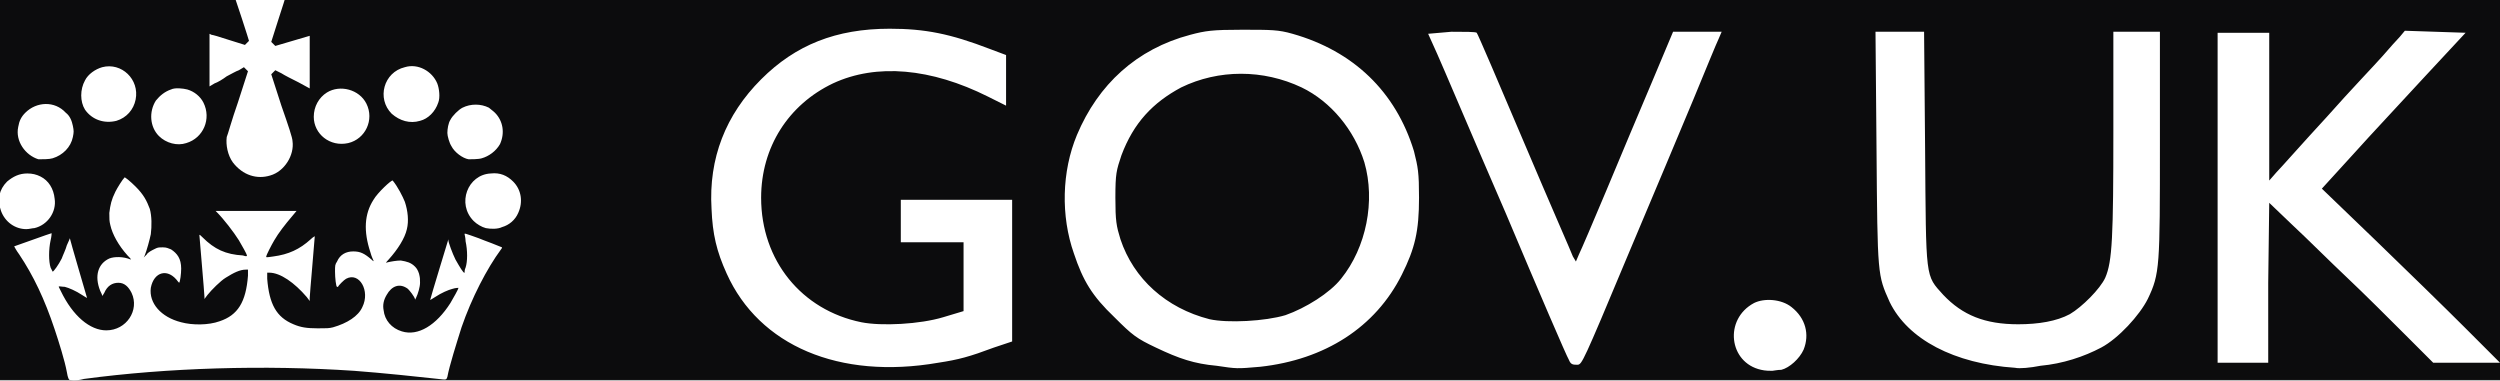 <?xml version="1.0" encoding="utf-8"?>
<!-- Generator: Adobe Illustrator 18.1.1, SVG Export Plug-In . SVG Version: 6.00 Build 0)  -->
<svg version="1.1"
	 id="svg2" inkscape:version="0.48.2 r9819" xmlns:dc="http://purl.org/dc/elements/1.1/" xmlns:rdf="http://www.w3.org/1999/02/22-rdf-syntax-ns#" xmlns:svg="http://www.w3.org/2000/svg" xmlns:inkscape="http://www.inkscape.org/namespaces/inkscape" xmlns:sodipodi="http://sodipodi.sourceforge.net/DTD/sodipodi-0.dtd" xmlns:cc="http://creativecommons.org/ns#"
	 xmlns="http://www.w3.org/2000/svg" xmlns:xlink="http://www.w3.org/1999/xlink" x="0px" y="0px" viewBox="-128.8 377.8 247 37.6"
	 enable-background="new -128.8 377.8 247 37.6" xml:space="preserve">
<rect x="-128.8" y="377.8" width="247" height="37.6" fill="#808080" stroke="none"/>
<sodipodi:namedview  inkscape:window-maximized="1" inkscape:window-y="0" inkscape:window-x="0" inkscape:window-height="752" inkscape:window-width="1280" inkscape:current-layer="layer3" inkscape:pageshadow="2" inkscape:pageopacity="0.0" fit-margin-bottom="0" fit-margin-right="0" inkscape:document-units="px" fit-margin-top="0" id="base" borderopacity="1.0" showgrid="false" pagecolor="#ffffff" inkscape:cy="38.170679" fit-margin-left="0" inkscape:zoom="1.979899" bordercolor="#666666" inkscape:cx="140.6821">
	</sodipodi:namedview>
<g id="layer3" transform="translate(-312.7,-515.862)" inkscape:groupmode="layer" inkscape:label="Black">
	<rect id="rect3887" x="183.9" y="893.6" fill="#0C0C0D" width="247" height="37.6"/>
</g>
<g id="layer2" transform="translate(-312.7,-515.862)" inkscape:groupmode="layer" inkscape:label="White">
	
		<path id="path3050" sodipodi:nodetypes="csccsccscsccccsccccscccccccccccccscccscccccsscccccccsccccccsccccccssccsccssscsccscccccccccsccccssscsccccccsccccccsccsccccssscccsccccccsccccssccscccccccccccccssscssccccccccsscccccccccsccccccccscccsccscccccccccccsssccscsscccscccc" inkscape:connector-curvature="0" fill="#FFFFFF" d="
		M192.2,931.1c8.2-1.1,17.8-1.4,26.7-0.8c2.7,0.2,6.5,0.6,8.3,0.8c0.8,0.1,0.8,0.1,0.9-0.2c0.2-1.1,0.9-3.3,1.4-4.9
		c1-2.9,2.5-5.8,3.9-7.7c0.1-0.1,0.1-0.2,0.1-0.2c0,0-0.5-0.2-1-0.4s-1.1-0.4-1.3-0.5c-1.4-0.5-1.4-0.5-1.4-0.4c0,0,0.1,0.4,0.1,0.7
		c0.2,0.9,0.2,2,0,2.6c-0.1,0.2-0.1,0.4-0.1,0.5c-0.1,0.1-0.5-0.6-0.9-1.3c-0.3-0.6-0.7-1.7-0.7-1.9c0,0,0-0.1,0-0.1
		c0,0-1.8,5.9-1.8,6c0,0,0.2-0.1,0.5-0.3c0.6-0.4,1.3-0.7,1.7-0.8c0.3-0.1,0.6-0.1,0.6-0.1c0,0.1-0.5,1-0.8,1.5
		c-1.4,2.2-3.2,3.3-4.8,2.8c-1-0.3-1.7-1.1-1.8-2.1c-0.1-0.5,0-1,0.3-1.5c0.5-0.9,1.3-1.2,2.1-0.6c0.2,0.2,0.6,0.7,0.7,1
		c0,0.1,0,0.1,0.1-0.1c0.2-0.4,0.4-1.1,0.4-1.5c0-0.4,0-0.5-0.1-0.9c-0.1-0.3-0.2-0.5-0.4-0.7c-0.4-0.4-0.8-0.5-1.4-0.6
		c-0.4,0-1,0.1-1.4,0.2c-0.1,0.1-0.1,0,0.2-0.3c0.9-1,1.6-2.1,1.8-3c0.2-0.8,0.1-1.8-0.2-2.7c-0.2-0.5-0.7-1.5-1.2-2.1
		c-0.1-0.1-1.5,1.2-1.9,1.9c-0.9,1.4-1,3.1-0.3,5.2c0.1,0.4,0.3,0.8,0.3,0.8c0,0.1,0,0.1-0.2-0.1c-0.7-0.6-1.1-0.8-1.8-0.8
		c-0.7,0-1.3,0.3-1.6,1c-0.2,0.3-0.2,0.4-0.2,1c0,0.6,0.1,1.5,0.2,1.5c0,0,0.1,0,0.1,0c0-0.1,0.6-0.7,0.8-0.8
		c1.3-0.7,2.4,1.2,1.6,2.8c-0.4,0.9-1.5,1.6-2.9,2c-0.4,0.1-0.6,0.1-1.5,0.1c-1.1,0-1.7-0.1-2.4-0.4c-1.7-0.7-2.4-2-2.6-4.5l0-0.6
		h0.2c1.1,0,2.5,1,3.7,2.4l0.3,0.4l0-0.3c0-0.3,0.5-5.9,0.5-6.1c0,0-0.2,0.1-0.4,0.3c-1.1,1-2.2,1.5-3.7,1.7c-0.7,0.1-0.7,0.1-0.7,0
		c0-0.1,0.5-1.1,0.8-1.6c0.4-0.7,1.1-1.6,1.7-2.3l0.5-0.6h-4h-4l0.1,0.1c0.7,0.7,1.7,2,2.2,2.8c0.3,0.5,0.8,1.4,0.8,1.5
		c0,0.1-0.1,0.1-0.4,0c-1.7-0.1-2.8-0.6-4-1.8c-0.2-0.2-0.3-0.3-0.3-0.2c0,0.1,0.5,5.8,0.5,6.1l0,0.2l0.3-0.4
		c0.4-0.5,1.3-1.4,1.8-1.7c0.8-0.5,1.4-0.8,2-0.8h0.2l0,0.6c-0.2,2.6-1,3.9-2.8,4.5c-1.1,0.4-2.7,0.4-3.8,0.1c-2-0.5-3.2-1.9-3-3.4
		c0.3-1.6,1.7-2,2.7-0.6c0.1,0.1,0.1,0.1,0.1,0.1c0.1-0.1,0.2-0.9,0.2-1.4c0-1-0.4-1.5-1-1.9c-0.3-0.1-0.4-0.2-0.8-0.2
		c-0.5,0-0.5,0-0.9,0.2c-0.2,0.1-0.6,0.3-0.7,0.5l-0.3,0.3l0.1-0.2c0.2-0.5,0.5-1.6,0.6-2.1c0.1-0.8,0.1-1.8-0.1-2.5
		c-0.3-0.8-0.6-1.4-1.4-2.2c-0.5-0.5-1.1-1-1.1-0.9c-0.2,0.2-0.7,1-0.9,1.4c-0.4,0.8-0.5,1.3-0.6,2.1c0,0.6,0,0.8,0.1,1.2
		c0.2,0.9,0.8,2,1.7,3c0.2,0.2,0.4,0.4,0.3,0.4c-0.7-0.3-1.6-0.3-2.1-0.1c-1.1,0.5-1.5,1.7-0.9,3.2c0.1,0.2,0.2,0.4,0.2,0.5
		c0,0,0.1-0.1,0.2-0.3c0.3-0.7,0.8-1,1.4-1c0.6,0,1,0.4,1.3,1c0.8,1.7-0.5,3.7-2.5,3.7c-1.6,0-3.3-1.4-4.5-3.9
		c-0.1-0.2-0.2-0.4-0.2-0.4c0-0.1,0.3,0,0.6,0c0.4,0.1,1.1,0.4,1.7,0.8c0.3,0.2,0.5,0.3,0.5,0.3c0,0-1.7-5.8-1.7-5.9
		c0,0-0.1,0.3-0.3,0.7c-0.1,0.4-0.4,1-0.5,1.3c-0.3,0.6-0.8,1.3-0.9,1.3c0,0-0.1-0.2-0.2-0.4c-0.2-0.6-0.2-1.8,0-2.7
		c0.1-0.4,0.1-0.7,0.1-0.7c0,0-0.3,0.1-0.6,0.2c-1.4,0.5-3.1,1.1-3.1,1.1c0,0,0.2,0.4,0.5,0.8c1.4,2.1,2.5,4.4,3.5,7.4
		c0.4,1.2,1,3.1,1.2,4.2c0.1,0.6,0.2,0.8,0.3,0.8C191.4,931.3,191.8,931.2,192.2,931.1L192.2,931.1z M187.3,916.2
		c1.3-0.3,2.2-1.6,2-2.9c-0.1-1-0.6-1.8-1.4-2.2c-0.4-0.2-0.8-0.3-1.3-0.3c-0.8,0-1.4,0.3-2,0.8c-0.8,0.8-1,1.8-0.6,2.9
		c0.4,1.1,1.4,1.8,2.5,1.8C186.8,916.3,187.1,916.2,187.3,916.2L187.3,916.2z M233.5,916.1c0.7-0.2,1.3-0.7,1.6-1.4
		c0.5-1.1,0.3-2.3-0.5-3.1c-0.6-0.6-1.3-0.9-2.2-0.8c-2.3,0.1-3.4,3-1.7,4.7c0.3,0.3,0.8,0.6,1.2,0.7
		C232.4,916.3,233.1,916.3,233.5,916.1z M210.6,911c1.4-0.4,2.4-2,2.2-3.4c0-0.3-0.4-1.5-1.1-3.5l-1-3.1l0.2-0.2l0.2-0.2l0.6,0.3
		c0.3,0.2,1.1,0.6,1.7,0.9l1.1,0.6l0-1.3c0-0.7,0-1.8,0-2.6l0-1.3l-1.7,0.5l-1.7,0.5l-0.2-0.2l-0.2-0.2l0.7-2.2
		c0.4-1.2,0.7-2.2,0.7-2.2c0,0-1.1,0-2.5,0h-2.5l0.7,2.1c0.4,1.2,0.7,2.2,0.7,2.2c0,0-0.1,0.1-0.2,0.2l-0.2,0.2l-1.6-0.5
		c-0.9-0.3-1.6-0.5-1.7-0.5l-0.2-0.1v2.6v2.6l0.5-0.3c0.3-0.1,0.8-0.4,1.2-0.7c0.4-0.2,0.9-0.5,1.2-0.6l0.5-0.3l0.2,0.2l0.2,0.2
		l-1,3.1c-0.6,1.7-1,3.2-1.1,3.4c-0.1,0.8,0.1,1.8,0.6,2.5C207.9,911,209.3,911.4,210.6,911L210.6,911z M189.1,909.3
		c1-0.3,1.8-1.1,2-2.1c0.1-0.5,0.1-0.6,0-1.1c-0.1-0.5-0.3-1-0.7-1.3c-1.1-1.2-2.9-1.1-4,0c-0.4,0.4-0.6,0.8-0.7,1.4
		c-0.3,1.4,0.7,2.8,2,3.2C188.1,909.4,188.8,909.4,189.1,909.3L189.1,909.3z M231.5,909.3c0.7-0.2,1.4-0.7,1.8-1.4
		c0.5-1.1,0.3-2.3-0.5-3.1c-0.2-0.2-0.5-0.4-0.6-0.5c-0.8-0.4-1.8-0.4-2.6,0c-0.4,0.2-1,0.8-1.2,1.2c-0.2,0.3-0.3,0.9-0.3,1.3
		c0,0.3,0.2,1,0.4,1.3c0.3,0.6,1.1,1.2,1.7,1.3C230.4,909.4,231.2,909.4,231.5,909.3L231.5,909.3z M202.3,907.8
		c1.7-0.5,2.5-2.4,1.7-4c-0.3-0.6-0.9-1.1-1.6-1.3c-0.4-0.1-1.2-0.2-1.6,0c-0.6,0.2-1.1,0.6-1.5,1.1c-0.7,1.1-0.6,2.6,0.3,3.5
		C200.3,907.8,201.4,908.1,202.3,907.8L202.3,907.8z M218.3,907.8c1.7-0.4,2.6-2.3,1.8-3.9c-0.7-1.4-2.6-1.9-3.9-1.1
		c-0.8,0.5-1.3,1.4-1.3,2.4C214.9,906.9,216.5,908.2,218.3,907.8L218.3,907.8z M195.4,905.6c1-0.3,1.7-1.1,1.9-2.1
		c0.4-2-1.4-3.7-3.3-3.2c-0.7,0.2-1.4,0.7-1.7,1.3c-0.5,0.9-0.5,2.1,0,2.9C193,905.5,194.2,905.9,195.4,905.6z M225.4,905.6
		c0.8-0.2,1.5-0.9,1.8-1.8c0.2-0.5,0.1-1.4-0.1-1.9c-0.5-1.2-1.9-2-3.2-1.6c-2.1,0.5-2.8,3.1-1.3,4.6
		C223.4,905.6,224.4,905.9,225.4,905.6L225.4,905.6z"/>
	
		<path id="path3885" sodipodi:nodetypes="cccccccccccccccccccccccsccccccssccccssccsccscccccccssccccccccccsccccscssscccssccccsccccsscccsccccscccccccsccccssccscccccccccccccccccc" inkscape:connector-curvature="0" fill="#FFFFFF" d="
		M359.9,930.2c0.8-0.2,1.8-1.1,2.2-2c0.6-1.5,0.2-3.1-1.2-4.2c-1-0.8-2.7-0.9-3.7-0.4c-3,1.6-2.5,5.9,0.7,6.6
		c0.4,0.1,0.9,0.1,1.1,0.1C359.1,930.3,359.5,930.2,359.9,930.2L359.9,930.2z M276.6,929.5c2-0.3,3.1-0.6,5.5-1.5l1.8-0.6v-7v-7
		h-5.5h-5.5v2.1v2.1h3.1h3.1v3.4v3.4l-2,0.6c-2.3,0.7-6.1,0.9-8.1,0.5c-5.9-1.2-9.9-6.1-9.9-12.3c0-5,2.7-9.2,7.1-11.3
		c4.3-2,9.7-1.5,15.3,1.3l1.8,0.9v-2.5v-2.5l-1.6-0.6c-3.9-1.5-6.4-2-9.9-2c-5.3,0-9.3,1.6-12.7,5c-3.5,3.5-5.2,7.8-4.9,12.8
		c0.1,2.5,0.5,4.2,1.5,6.4C258.9,927.8,266.8,931.2,276.6,929.5L276.6,929.5z M308.4,929.9c6.4-0.7,11.4-3.9,14-9.1
		c1.3-2.6,1.7-4.3,1.7-7.6c0-2.5-0.1-3-0.5-4.6c-1.8-5.9-6-9.9-12-11.6c-1.4-0.4-2.1-0.4-5-0.4c-2.9,0-3.6,0.1-5.1,0.5
		c-5.3,1.4-9.1,4.9-11.2,9.9c-1.5,3.6-1.6,8-0.3,11.7c0.9,2.7,1.8,4.2,4,6.3c1.8,1.8,2.2,2.1,4.1,3c2.3,1.1,3.8,1.6,6,1.8
		C306.1,930.1,306.1,930.1,308.4,929.9L308.4,929.9z M303.4,925.2c-4.3-1.1-7.5-4-8.8-7.9c-0.4-1.3-0.5-1.8-0.5-4.1
		c0-2.4,0.1-2.7,0.6-4.2c1.2-3.2,3.1-5.2,5.9-6.7c3.7-1.8,8.1-1.8,11.9,0c2.9,1.4,5.2,4.2,6.2,7.4c1.1,3.8,0.2,8.4-2.3,11.5
		c-1.1,1.4-3.5,2.9-5.5,3.6C308.9,925.4,305.2,925.6,303.4,925.2L303.4,925.2z M385.5,929.8c2.2-0.2,4.3-0.9,6-1.8
		c1.7-0.9,3.8-3.2,4.6-4.8c1.2-2.5,1.2-3.2,1.2-15.4v-11h-2.3h-2.3l0,9.8c0,10.4-0.1,12.9-0.8,14.5c-0.5,1.1-2.3,2.9-3.5,3.6
		c-1.3,0.7-3.1,1-5.1,1c-3.3,0-5.5-0.9-7.4-2.9c-1.8-2-1.7-1.4-1.8-14.5l-0.1-11.5h-2.4h-2.4l0.1,11.5c0.1,12.7,0.1,12.5,1.3,15.2
		c1.8,3.7,6.4,6.1,12.4,6.5C383.4,930.1,384.5,930,385.5,929.8L385.5,929.8z M344.6,919.2c2.4-5.7,5.4-12.8,6.6-15.7
		c1.2-2.9,2.3-5.6,2.5-6l0.3-0.7h-2.4h-2.4l-2.1,5c-1.2,2.8-3.2,7.6-4.5,10.7s-2.5,5.9-2.7,6.3l-0.3,0.7l-0.3-0.5
		c-0.1-0.3-2.3-5.3-4.8-11.2c-2.5-5.9-4.6-10.8-4.7-10.9c-0.1-0.1-1.2-0.1-2.5-0.1L325,897l0.9,2c0.5,1.1,3.5,8.2,6.8,15.8
		c3.2,7.6,6,14.1,6.2,14.4c0.2,0.5,0.4,0.5,0.9,0.5C340.2,929.6,340.3,929.5,344.6,919.2L344.6,919.2z M408,921.6l0.1-7.9l2.3,2.2
		c1.3,1.2,3.7,3.6,5.4,5.2c1.7,1.6,4.3,4.2,5.8,5.7l2.7,2.7l3.3,0l3.3,0l-3.5-3.5c-1.9-1.9-5.9-5.8-8.8-8.6l-5.3-5.1l3.1-3.4
		c1.7-1.9,4.9-5.3,7.1-7.7l4-4.3l-3-0.1l-3-0.1l-0.5,0.6c-0.3,0.3-1,1.1-1.7,1.9s-3.2,3.4-5.5,6c-2.4,2.6-4.6,5.1-5,5.5l-0.7,0.8
		l0-7.3l0-7.3h-2.5H403v16.3v16.3h2.5h2.5L408,921.6L408,921.6z"/>
</g>
</svg>
